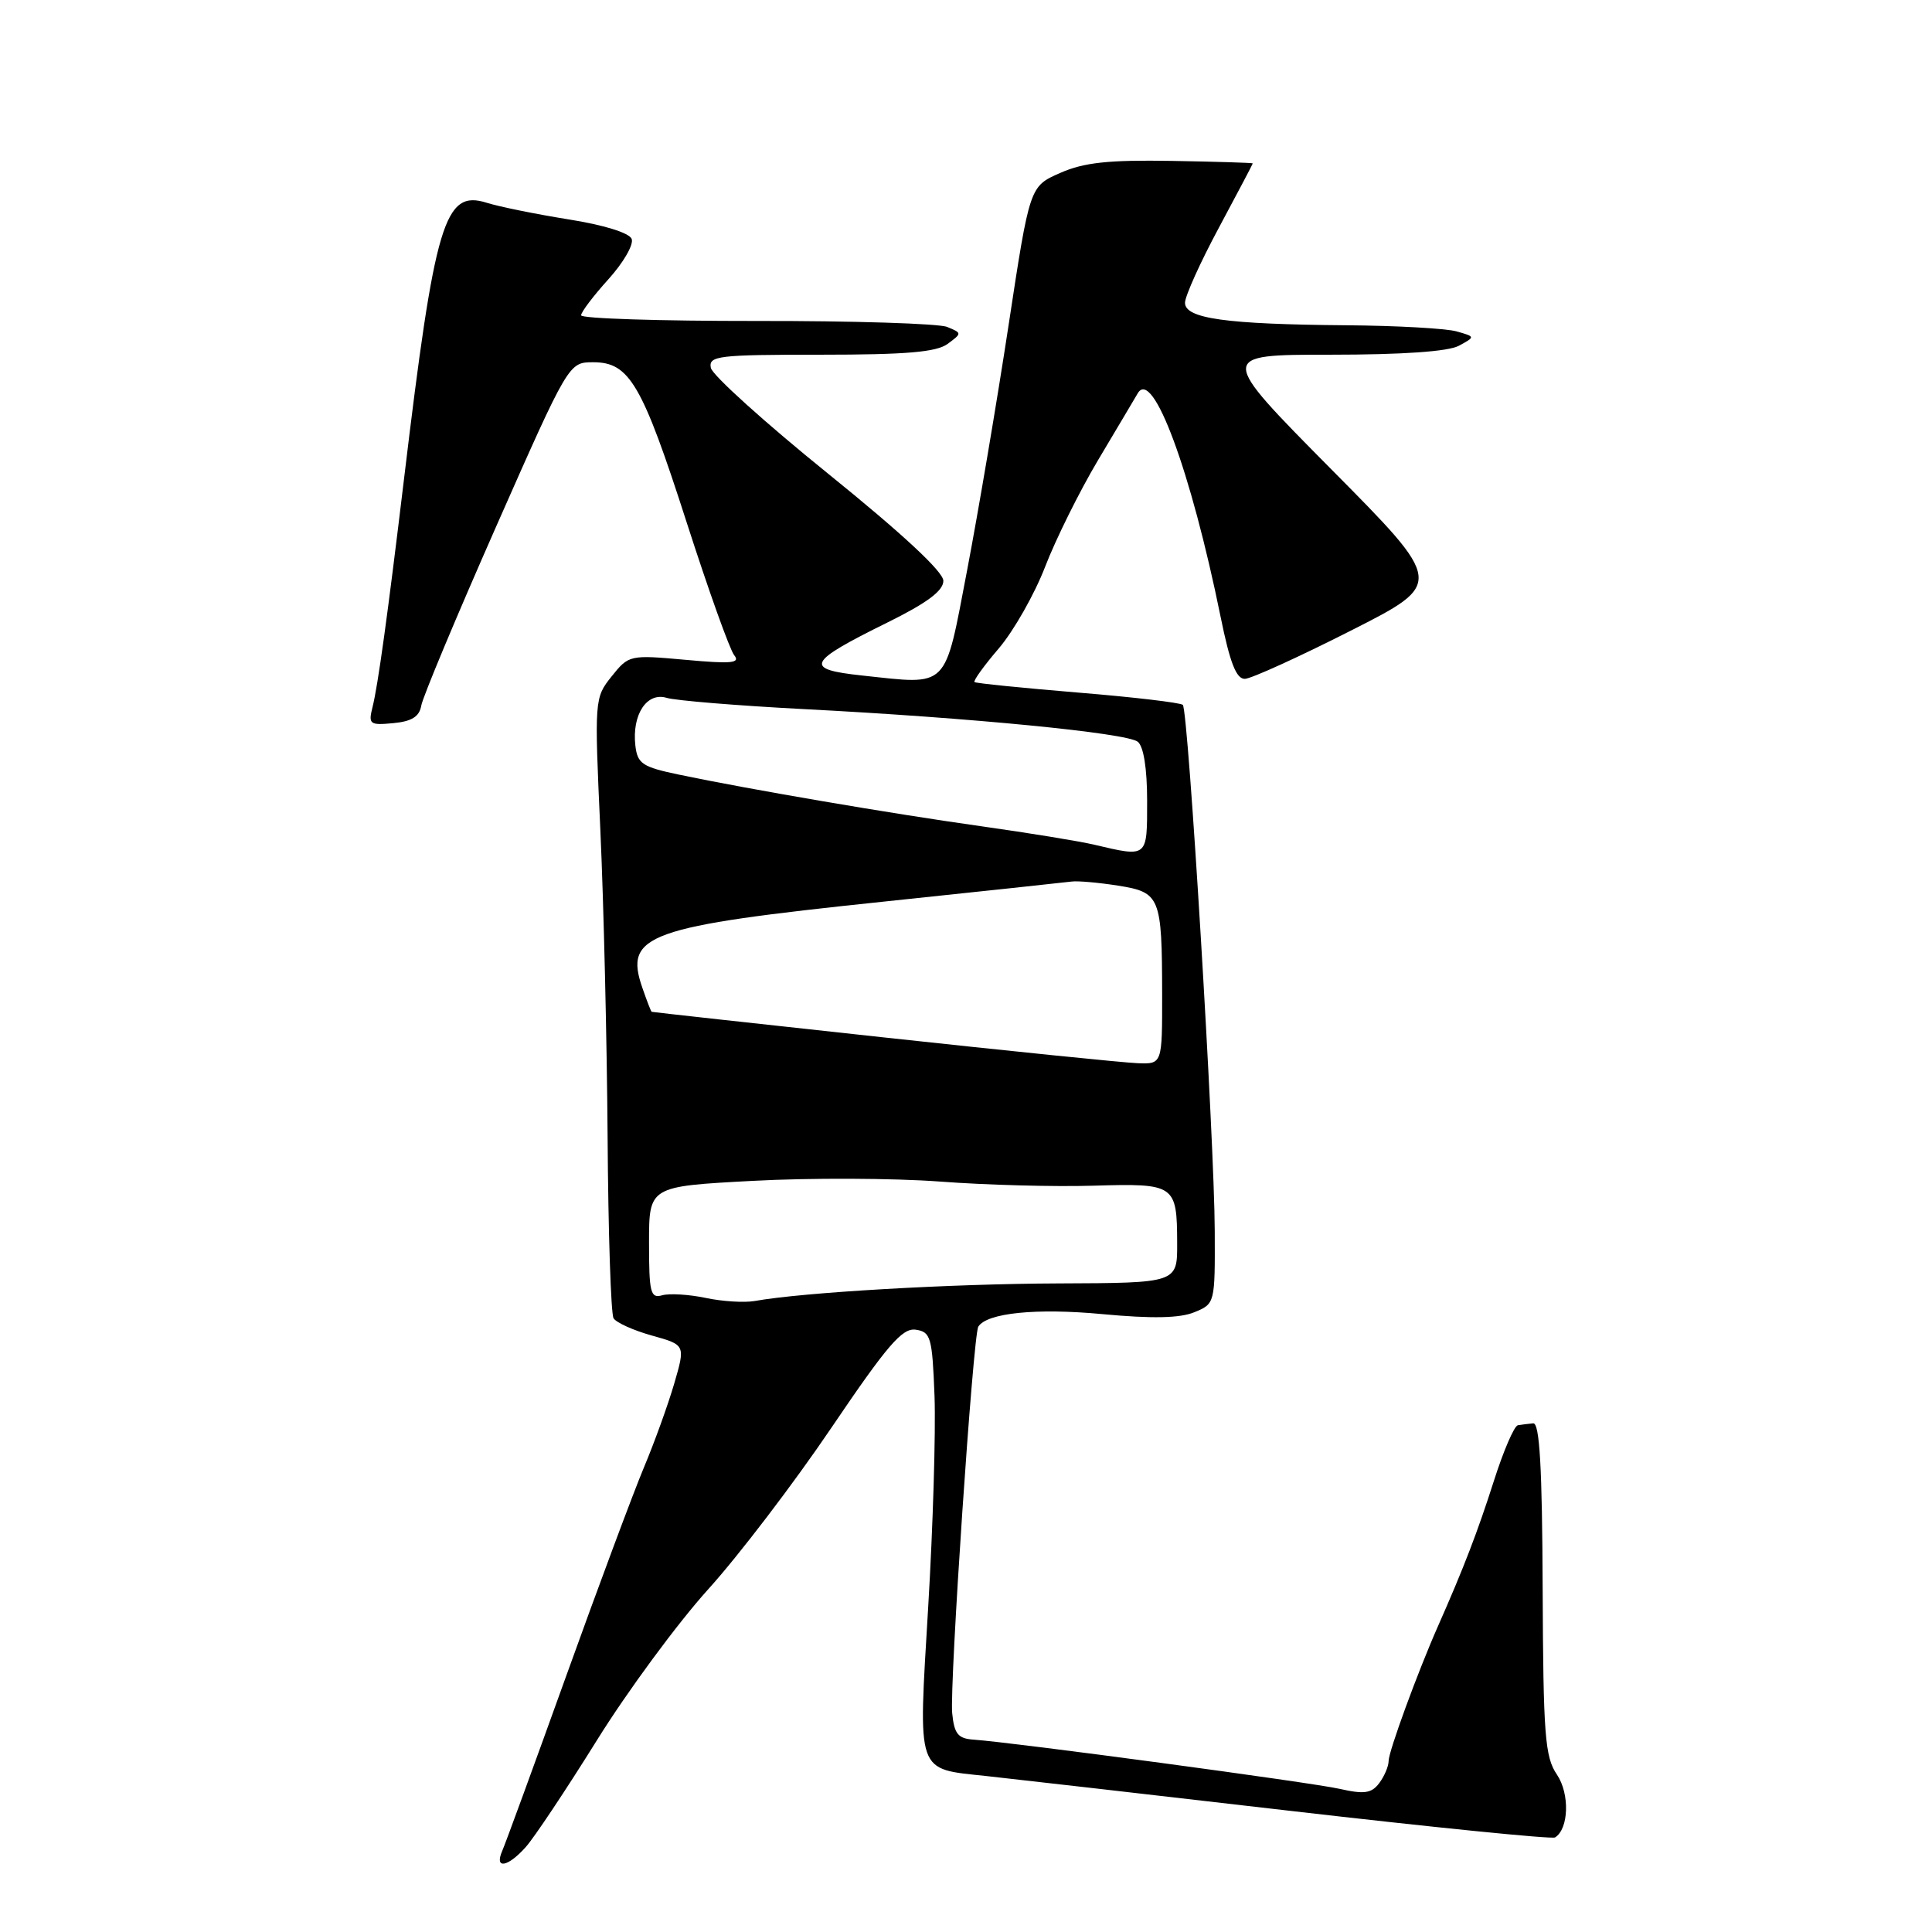 <?xml version="1.0" encoding="UTF-8" standalone="no"?>
<!DOCTYPE svg PUBLIC "-//W3C//DTD SVG 1.1//EN" "http://www.w3.org/Graphics/SVG/1.1/DTD/svg11.dtd" >
<svg xmlns="http://www.w3.org/2000/svg" xmlns:xlink="http://www.w3.org/1999/xlink" version="1.1" viewBox="0 0 256 256">
 <g >
 <path fill="currentColor"
d=" M 69.66 244.75 C 70.77 243.51 75.01 237.15 79.09 230.60 C 83.16 224.06 89.80 215.06 93.83 210.60 C 97.86 206.15 105.21 196.51 110.16 189.19 C 117.58 178.23 119.55 175.94 121.33 176.19 C 123.33 176.48 123.53 177.16 123.83 185.00 C 124.00 189.68 123.63 202.25 122.99 212.95 C 121.66 235.35 121.30 234.32 130.75 235.34 C 133.91 235.68 151.98 237.75 170.91 239.94 C 189.83 242.13 205.64 243.72 206.05 243.47 C 207.88 242.34 208.02 237.69 206.30 235.14 C 204.71 232.81 204.49 229.92 204.41 210.50 C 204.35 194.46 204.01 188.53 203.16 188.60 C 202.52 188.66 201.61 188.77 201.13 188.85 C 200.64 188.93 199.21 192.26 197.94 196.25 C 195.80 202.95 193.93 207.82 190.53 215.50 C 187.85 221.56 184.00 232.08 184.00 233.33 C 184.00 234.04 183.44 235.36 182.75 236.28 C 181.73 237.63 180.77 237.77 177.50 237.03 C 173.73 236.18 134.39 230.89 129.00 230.51 C 126.94 230.37 126.44 229.75 126.17 227.00 C 125.81 223.27 128.94 176.91 129.63 175.79 C 130.76 173.97 137.31 173.30 146.10 174.13 C 152.65 174.74 156.33 174.67 158.25 173.88 C 160.99 172.76 161.00 172.71 160.96 163.13 C 160.92 151.11 157.46 94.13 156.73 93.40 C 156.44 93.11 150.19 92.37 142.85 91.77 C 135.51 91.16 129.33 90.54 129.13 90.38 C 128.93 90.22 130.38 88.21 132.35 85.91 C 134.32 83.60 137.08 78.74 138.48 75.11 C 139.88 71.47 143.03 65.12 145.48 61.00 C 147.94 56.88 150.31 52.87 150.76 52.11 C 152.75 48.73 157.80 62.37 161.74 81.75 C 162.98 87.85 163.82 89.99 164.96 89.95 C 165.81 89.92 172.10 87.06 178.94 83.59 C 191.38 77.29 191.38 77.29 176.37 62.15 C 161.37 47.00 161.37 47.00 176.25 47.00 C 185.85 47.00 191.91 46.58 193.32 45.81 C 195.50 44.62 195.50 44.62 193.00 43.91 C 191.62 43.52 185.05 43.15 178.39 43.10 C 162.45 42.97 157.00 42.21 157.02 40.11 C 157.03 39.23 159.05 34.74 161.52 30.15 C 163.98 25.56 166.00 21.73 166.00 21.65 C 166.00 21.57 161.16 21.42 155.25 21.32 C 146.84 21.18 143.62 21.53 140.47 22.92 C 136.44 24.69 136.44 24.69 133.64 43.10 C 132.10 53.22 129.63 67.80 128.16 75.50 C 125.10 91.49 125.84 90.75 114.25 89.51 C 106.47 88.68 106.89 87.77 117.54 82.51 C 122.83 79.90 125.00 78.29 125.00 76.96 C 125.00 75.76 119.56 70.71 109.76 62.79 C 101.38 56.02 94.37 49.70 94.19 48.74 C 93.88 47.15 95.12 47.00 108.74 47.00 C 120.06 47.00 124.08 46.66 125.56 45.57 C 127.48 44.16 127.48 44.13 125.50 43.32 C 124.40 42.87 113.04 42.51 100.25 42.53 C 87.46 42.54 77.00 42.21 77.00 41.78 C 77.00 41.35 78.62 39.21 80.61 37.01 C 82.60 34.81 83.99 32.41 83.70 31.66 C 83.39 30.86 80.03 29.81 75.34 29.07 C 71.03 28.38 66.15 27.39 64.50 26.87 C 58.89 25.10 57.63 29.30 53.53 63.50 C 51.36 81.57 50.08 90.84 49.36 93.70 C 48.79 95.97 48.99 96.12 52.12 95.82 C 54.57 95.59 55.57 94.95 55.82 93.50 C 56.00 92.40 60.47 81.71 65.75 69.75 C 75.36 48.00 75.36 48.00 78.61 48.00 C 83.41 48.00 85.08 50.87 90.99 69.23 C 93.87 78.18 96.70 86.09 97.28 86.81 C 98.14 87.87 96.95 87.99 90.84 87.43 C 83.43 86.76 83.31 86.79 81.04 89.63 C 78.77 92.47 78.76 92.68 79.55 110.00 C 79.99 119.62 80.42 137.88 80.51 150.57 C 80.59 163.26 80.95 174.11 81.30 174.68 C 81.66 175.26 83.95 176.29 86.39 176.97 C 90.83 178.21 90.83 178.21 89.33 183.36 C 88.50 186.19 86.69 191.20 85.30 194.50 C 83.92 197.80 79.30 210.18 75.05 222.00 C 70.80 233.82 66.97 244.29 66.55 245.25 C 65.47 247.72 67.27 247.43 69.66 244.75 Z  M 93.50 171.98 C 91.30 171.52 88.71 171.36 87.75 171.63 C 86.19 172.08 86.00 171.30 86.00 164.67 C 86.00 157.20 86.00 157.20 99.75 156.47 C 107.31 156.06 118.45 156.11 124.50 156.56 C 130.55 157.02 139.72 157.27 144.89 157.11 C 155.72 156.79 155.96 156.95 155.98 164.75 C 156.00 170.00 156.00 170.00 140.25 170.06 C 125.96 170.11 106.38 171.24 100.00 172.39 C 98.62 172.63 95.70 172.45 93.50 171.98 Z  M 117.00 137.45 C 100.22 135.63 86.43 134.11 86.35 134.07 C 86.26 134.03 85.71 132.61 85.12 130.90 C 82.66 123.85 85.69 122.76 117.00 119.48 C 129.93 118.12 141.18 116.92 142.00 116.81 C 142.82 116.70 145.59 116.95 148.15 117.35 C 153.74 118.24 153.97 118.81 153.99 131.75 C 154.00 141.00 154.00 141.00 150.75 140.88 C 148.96 140.82 133.78 139.27 117.00 137.45 Z  M 145.00 111.93 C 143.07 111.47 136.32 110.37 130.00 109.48 C 117.97 107.79 99.38 104.61 90.00 102.65 C 85.11 101.63 84.47 101.20 84.19 98.80 C 83.72 94.70 85.70 91.67 88.34 92.47 C 89.53 92.83 97.70 93.50 106.50 93.96 C 128.63 95.10 149.26 97.12 150.75 98.28 C 151.53 98.88 152.00 101.80 152.00 106.12 C 152.00 113.70 152.12 113.60 145.00 111.93 Z "/>
</g>
</svg>